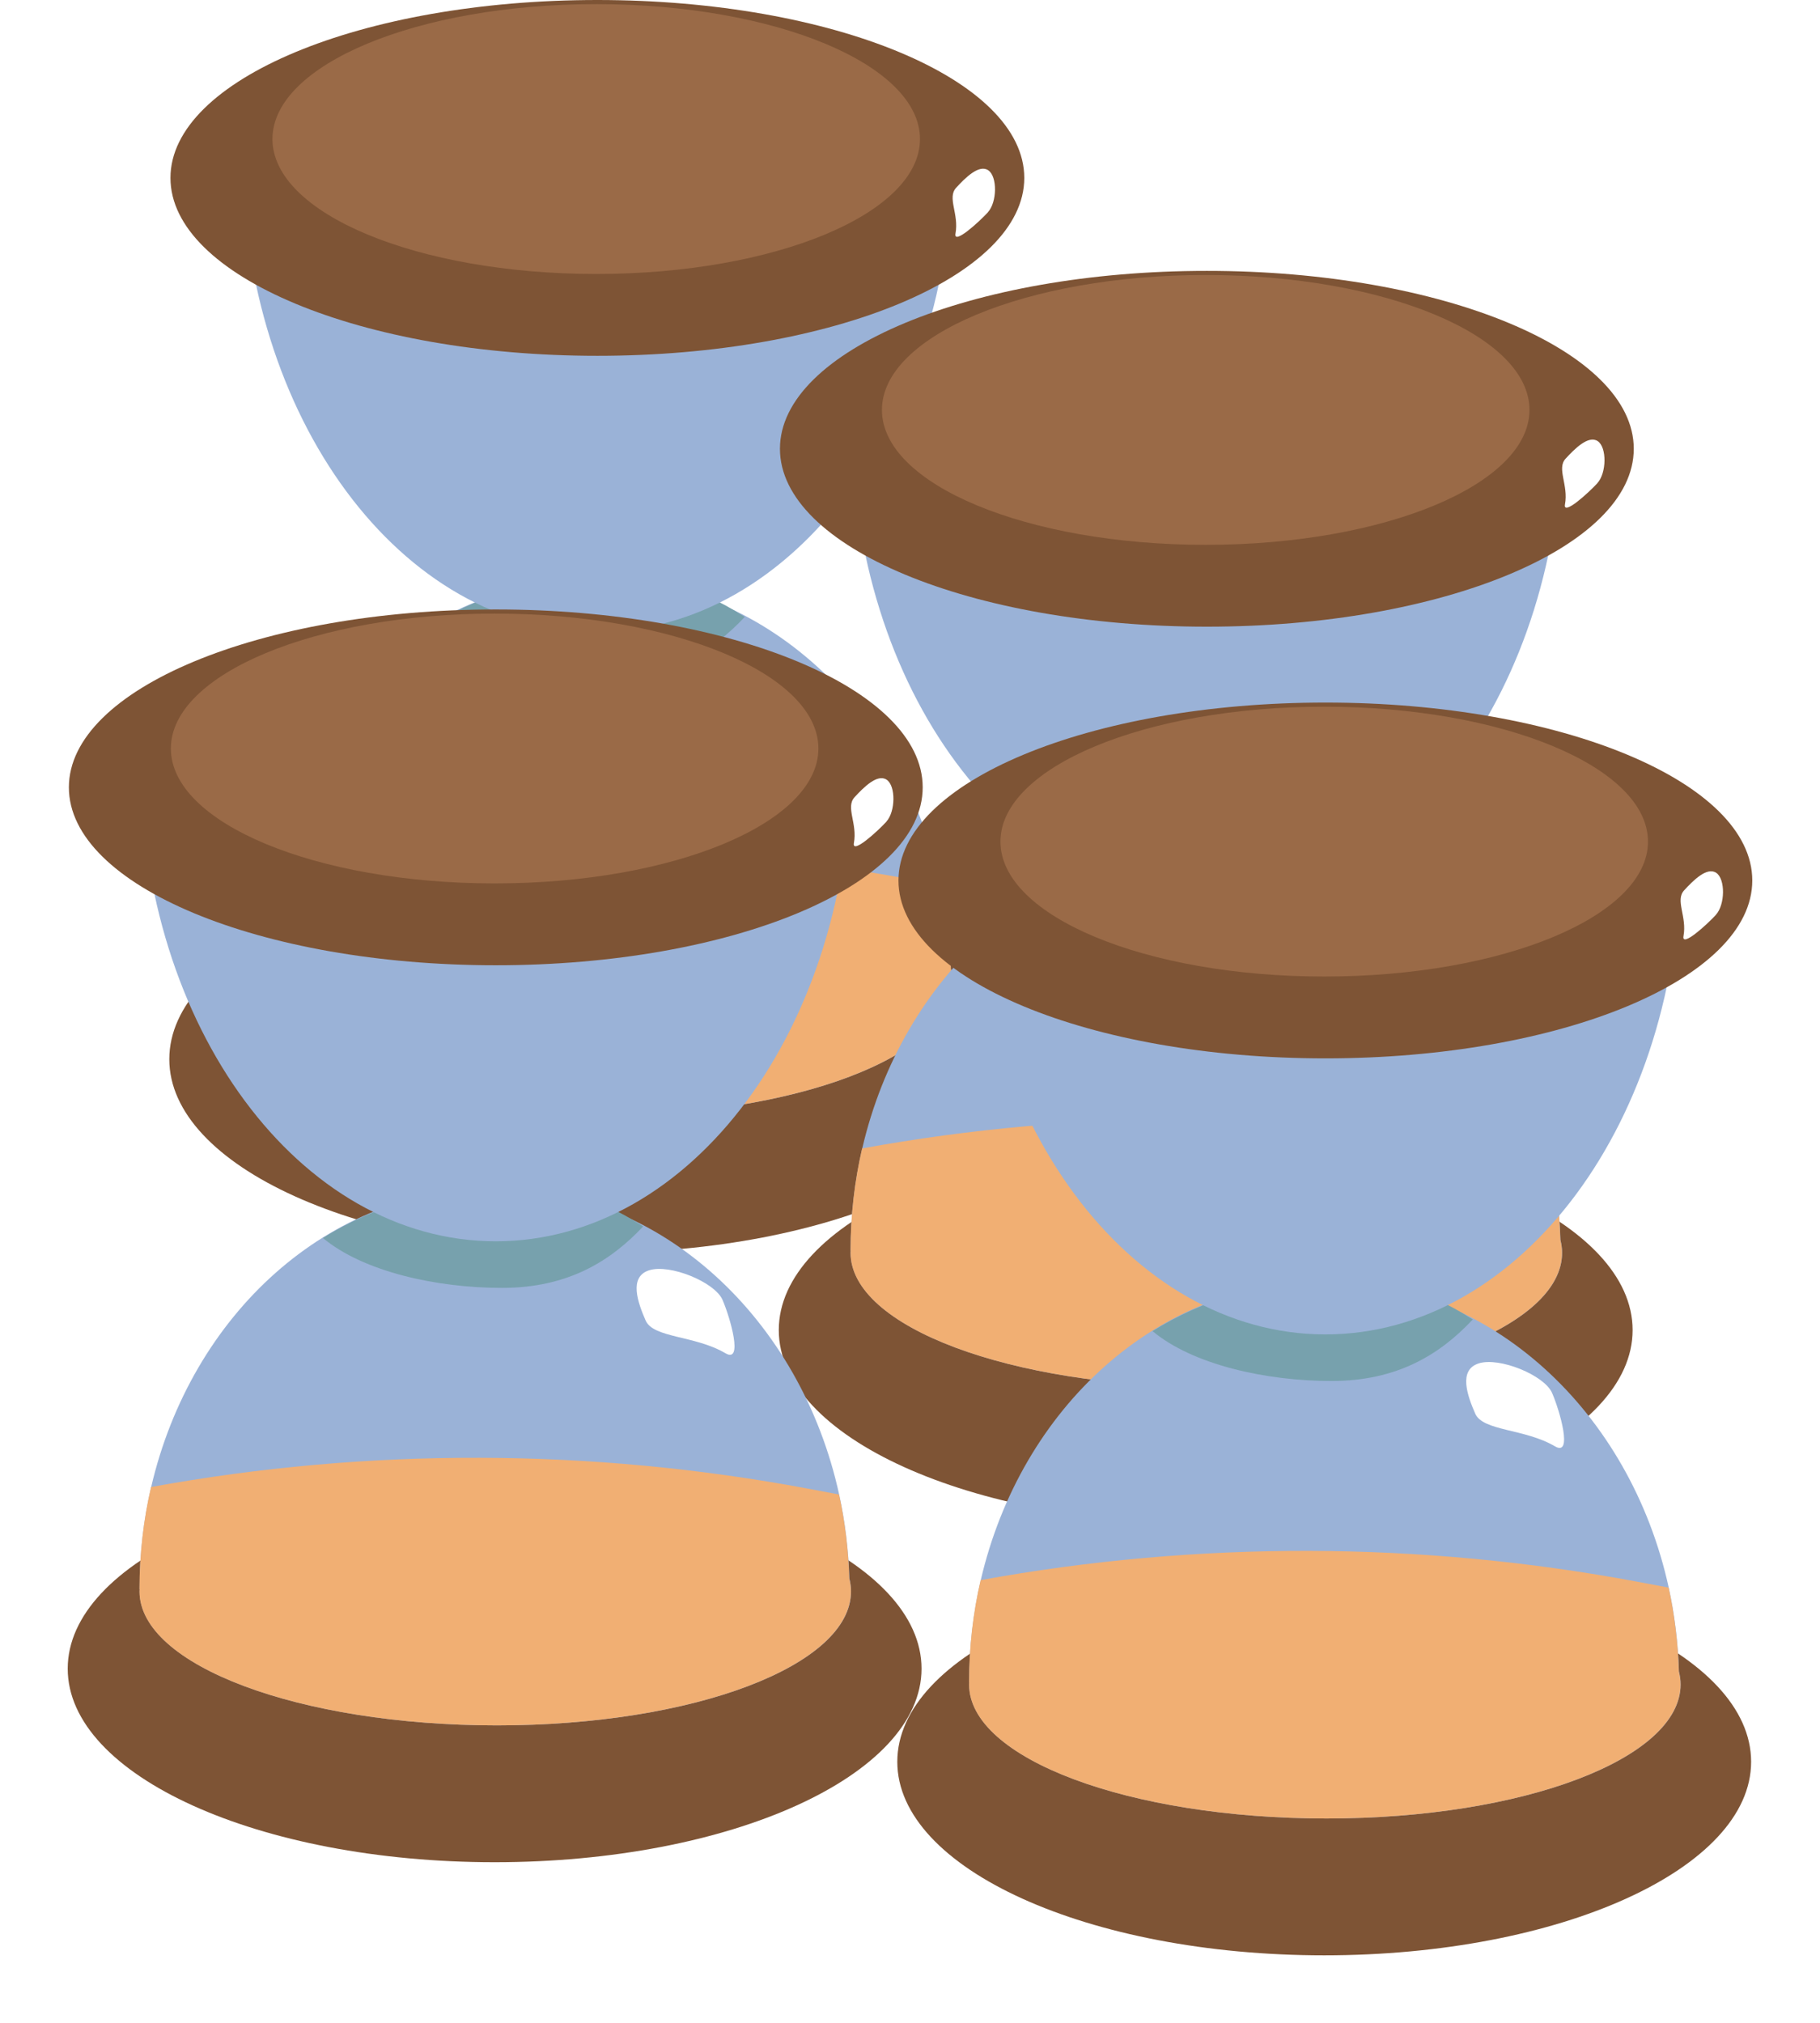 <svg width="215" height="239" viewBox="0 0 215 239" fill="none" xmlns="http://www.w3.org/2000/svg">
<g filter="url(#filter0_d_1019_3341)">
<path d="M70.431 144C98.284 144 120.863 133.762 120.863 121.133C120.863 108.504 98.284 98.267 70.431 98.267C42.579 98.267 20 108.504 20 121.133C20 133.762 42.579 144 70.431 144Z" fill="#7E5435"/>
</g>
<path d="M112.338 114.471C112.238 111.071 111.827 107.745 111.13 104.557C106.6 83.848 90.109 68.345 70.432 68.345C50.754 68.345 34.587 83.348 29.857 103.675C28.961 107.522 28.488 111.57 28.488 115.736H28.501C28.501 115.821 28.488 115.916 28.488 116.001C28.488 124.746 47.381 131.834 70.705 131.834C94.029 131.834 112.537 124.746 112.537 116.001C112.537 115.48 112.462 114.97 112.338 114.471Z" fill="#9AB2D7"/>
<path d="M97.352 81.564C98.261 83.657 99.842 89.14 97.688 87.865C94.104 85.75 89.175 86.09 88.267 83.997C87.358 81.904 86.238 78.843 88.69 78.068C91.142 77.292 96.444 79.47 97.352 81.564Z" fill="white"/>
<path d="M111.118 104.557C111.815 107.755 112.225 111.071 112.325 114.471C112.449 114.981 112.524 115.491 112.524 116.001C112.524 124.746 94.004 131.833 70.693 131.833C47.381 131.833 28.476 124.746 28.476 116.001C28.476 115.905 28.488 115.82 28.488 115.735H28.476C28.476 111.57 28.948 107.522 29.845 103.675C55.434 99 81.894 99.074 107.446 103.866L111.105 104.557H111.118Z" fill="#F1AF73"/>
<path d="M70.307 68.419C63.001 68.419 56.131 70.544 50.145 74.252C54.899 78.227 63.549 80.15 71.303 80.15C79.057 80.15 84.11 77.015 87.981 72.882C81.894 68.961 77.787 68.419 70.307 68.419Z" fill="#77A1AD"/>
<path d="M70.568 74.645C47.406 74.645 28.625 49.271 28.625 17.968H112.512C112.512 49.271 93.731 74.645 70.568 74.645Z" fill="#9AB2D7"/>
<path d="M70.519 32.355C93.711 32.355 112.512 26.009 112.512 18.181C112.512 10.352 93.711 4.006 70.519 4.006C47.326 4.006 28.525 10.352 28.525 18.181C28.525 26.009 47.326 32.355 70.519 32.355Z" fill="white"/>
<path d="M70.568 42.035C98.421 42.035 121 32.626 121 21.018C121 9.41 98.421 0 70.568 0C42.716 0 20.137 9.41 20.137 21.018C20.137 32.626 42.716 42.035 70.568 42.035Z" fill="#7E5435"/>
<path d="M70.431 32.367C91.555 32.367 108.678 25.23 108.678 16.428C108.678 7.625 91.555 0.489 70.431 0.489C49.308 0.489 32.185 7.625 32.185 16.428C32.185 25.23 49.308 32.367 70.431 32.367Z" fill="#9A6A47"/>
<path d="M116.718 25.067C115.636 26.246 112.624 28.977 112.873 27.595C113.308 25.29 111.864 23.366 112.947 22.187C114.03 21.007 115.648 19.382 116.743 20.115C117.839 20.848 117.789 23.887 116.706 25.067H116.718Z" fill="white"/>
<g filter="url(#filter1_d_1019_3341)">
<path d="M142.432 176C170.284 176 192.863 165.762 192.863 153.133C192.863 140.504 170.284 130.267 142.432 130.267C114.579 130.267 92 140.504 92 153.133C92 165.762 114.579 176 142.432 176Z" fill="#7E5435"/>
</g>
<path d="M184.338 146.471C184.238 143.071 183.827 139.745 183.13 136.557C178.6 115.848 162.109 100.345 142.432 100.345C122.754 100.345 106.587 115.348 101.857 135.675C100.961 139.522 100.488 143.57 100.488 147.736H100.501C100.501 147.821 100.488 147.916 100.488 148.001C100.488 156.746 119.381 163.834 142.705 163.834C166.029 163.834 184.537 156.746 184.537 148.001C184.537 147.48 184.462 146.97 184.338 146.471Z" fill="#9AB2D7"/>
<path d="M169.352 113.564C170.261 115.657 171.842 121.14 169.688 119.865C166.104 117.75 161.175 118.09 160.267 115.997C159.358 113.904 158.238 110.843 160.69 110.068C163.142 109.292 168.444 111.47 169.352 113.564Z" fill="white"/>
<path d="M183.118 136.557C183.815 139.755 184.225 143.071 184.325 146.471C184.449 146.981 184.524 147.491 184.524 148.001C184.524 156.746 166.004 163.833 142.693 163.833C119.381 163.833 100.476 156.746 100.476 148.001C100.476 147.905 100.488 147.82 100.488 147.735H100.476C100.476 143.57 100.949 139.522 101.845 135.675C127.434 131 153.894 131.074 179.446 135.866L183.105 136.557H183.118Z" fill="#F1AF73"/>
<path d="M142.307 100.419C135.001 100.419 128.131 102.544 122.145 106.252C126.899 110.226 135.549 112.15 143.303 112.15C151.057 112.15 156.11 109.015 159.981 104.882C153.895 100.961 149.787 100.419 142.307 100.419Z" fill="#77A1AD"/>
<path d="M142.568 106.645C119.406 106.645 100.625 81.271 100.625 49.968H184.512C184.512 81.271 165.73 106.645 142.568 106.645Z" fill="#9AB2D7"/>
<path d="M142.518 64.355C165.711 64.355 184.512 58.009 184.512 50.181C184.512 42.352 165.711 36.006 142.518 36.006C119.326 36.006 100.525 42.352 100.525 50.181C100.525 58.009 119.326 64.355 142.518 64.355Z" fill="white"/>
<path d="M142.568 74.035C170.421 74.035 193 64.626 193 53.018C193 41.41 170.421 32 142.568 32C114.716 32 92.137 41.41 92.137 53.018C92.137 64.626 114.716 74.035 142.568 74.035Z" fill="#7E5435"/>
<path d="M142.431 64.367C163.555 64.367 180.678 57.23 180.678 48.428C180.678 39.625 163.555 32.489 142.431 32.489C121.308 32.489 104.185 39.625 104.185 48.428C104.185 57.23 121.308 64.367 142.431 64.367Z" fill="#9A6A47"/>
<path d="M188.718 57.066C187.636 58.246 184.624 60.977 184.873 59.595C185.308 57.29 183.864 55.366 184.947 54.187C186.03 53.007 187.648 51.382 188.743 52.115C189.839 52.848 189.789 55.887 188.706 57.066H188.718Z" fill="white"/>
<g filter="url(#filter2_d_1019_3341)">
<path d="M156.432 227C184.284 227 206.863 216.762 206.863 204.133C206.863 191.504 184.284 181.267 156.432 181.267C128.579 181.267 106 191.504 106 204.133C106 216.762 128.579 227 156.432 227Z" fill="#7E5435"/>
</g>
<path d="M198.338 197.471C198.238 194.071 197.827 190.745 197.13 187.557C192.6 166.848 176.109 151.345 156.432 151.345C136.754 151.345 120.587 166.348 115.857 186.675C114.961 190.522 114.488 194.57 114.488 198.736H114.501C114.501 198.821 114.488 198.916 114.488 199.001C114.488 207.746 133.381 214.834 156.705 214.834C180.029 214.834 198.537 207.746 198.537 199.001C198.537 198.48 198.462 197.97 198.338 197.471Z" fill="#9AB2D7"/>
<path d="M183.352 164.564C184.261 166.657 185.842 172.14 183.688 170.865C180.104 168.75 175.175 169.09 174.267 166.997C173.358 164.904 172.238 161.843 174.69 161.068C177.142 160.292 182.444 162.47 183.352 164.564Z" fill="white"/>
<path d="M197.118 187.557C197.815 190.755 198.225 194.071 198.325 197.471C198.449 197.981 198.524 198.491 198.524 199.001C198.524 207.746 180.004 214.833 156.693 214.833C133.381 214.833 114.476 207.746 114.476 199.001C114.476 198.905 114.488 198.82 114.488 198.735H114.476C114.476 194.57 114.949 190.522 115.845 186.675C141.434 182 167.894 182.074 193.446 186.866L197.105 187.557H197.118Z" fill="#F1AF73"/>
<path d="M156.307 151.419C149.001 151.419 142.131 153.544 136.145 157.252C140.899 161.226 149.549 163.15 157.303 163.15C165.057 163.15 170.11 160.015 173.981 155.882C167.895 151.961 163.787 151.419 156.307 151.419Z" fill="#77A1AD"/>
<path d="M156.568 157.645C133.406 157.645 114.625 132.271 114.625 100.968H198.512C198.512 132.271 179.73 157.645 156.568 157.645Z" fill="#9AB2D7"/>
<path d="M156.518 115.355C179.711 115.355 198.512 109.009 198.512 101.181C198.512 93.352 179.711 87.006 156.518 87.006C133.326 87.006 114.525 93.352 114.525 101.181C114.525 109.009 133.326 115.355 156.518 115.355Z" fill="white"/>
<path d="M156.568 125.035C184.421 125.035 207 115.625 207 104.018C207 92.41 184.421 83 156.568 83C128.716 83 106.137 92.41 106.137 104.018C106.137 115.625 128.716 125.035 156.568 125.035Z" fill="#7E5435"/>
<path d="M156.431 115.366C177.555 115.366 194.678 108.231 194.678 99.428C194.678 90.625 177.555 83.489 156.431 83.489C135.308 83.489 118.185 90.625 118.185 99.428C118.185 108.231 135.308 115.366 156.431 115.366Z" fill="#9A6A47"/>
<path d="M202.718 108.066C201.636 109.246 198.624 111.977 198.873 110.595C199.308 108.29 197.864 106.366 198.947 105.187C200.03 104.007 201.648 102.382 202.743 103.115C203.839 103.848 203.789 106.887 202.706 108.066H202.718Z" fill="white"/>
<g filter="url(#filter3_d_1019_3341)">
<path d="M58.431 216C86.284 216 108.863 205.762 108.863 193.133C108.863 180.504 86.284 170.267 58.431 170.267C30.579 170.267 8 180.504 8 193.133C8 205.762 30.579 216 58.431 216Z" fill="#7E5435"/>
</g>
<path d="M100.338 186.471C100.238 183.071 99.827 179.745 99.13 176.557C94.6 155.848 78.109 140.345 58.432 140.345C38.754 140.345 22.587 155.348 17.857 175.675C16.961 179.522 16.488 183.57 16.488 187.736H16.501C16.501 187.821 16.488 187.916 16.488 188.001C16.488 196.746 35.381 203.834 58.705 203.834C82.029 203.834 100.537 196.746 100.537 188.001C100.537 187.48 100.462 186.97 100.338 186.471Z" fill="#9AB2D7"/>
<path d="M85.352 153.564C86.261 155.657 87.842 161.14 85.688 159.865C82.104 157.75 77.175 158.09 76.267 155.997C75.358 153.904 74.238 150.843 76.69 150.068C79.142 149.292 84.444 151.47 85.352 153.564Z" fill="white"/>
<path d="M99.118 176.557C99.815 179.755 100.225 183.071 100.325 186.471C100.449 186.981 100.524 187.491 100.524 188.001C100.524 196.746 82.004 203.833 58.693 203.833C35.381 203.833 16.476 196.746 16.476 188.001C16.476 187.905 16.488 187.82 16.488 187.735H16.476C16.476 183.57 16.948 179.522 17.845 175.675C43.434 171 69.894 171.074 95.446 175.866L99.105 176.557H99.118Z" fill="#F1AF73"/>
<path d="M58.307 140.419C51.001 140.419 44.131 142.544 38.145 146.252C42.899 150.226 51.549 152.15 59.303 152.15C67.057 152.15 72.11 149.015 75.981 144.882C69.894 140.961 65.787 140.419 58.307 140.419Z" fill="#77A1AD"/>
<path d="M58.568 146.645C35.406 146.645 16.625 121.271 16.625 89.968H100.512C100.512 121.271 81.731 146.645 58.568 146.645Z" fill="#9AB2D7"/>
<path d="M58.519 104.355C81.711 104.355 100.512 98.009 100.512 90.181C100.512 82.352 81.711 76.006 58.519 76.006C35.326 76.006 16.525 82.352 16.525 90.181C16.525 98.009 35.326 104.355 58.519 104.355Z" fill="white"/>
<path d="M58.568 114.035C86.421 114.035 109 104.625 109 93.018C109 81.41 86.421 72 58.568 72C30.716 72 8.137 81.41 8.137 93.018C8.137 104.625 30.716 114.035 58.568 114.035Z" fill="#7E5435"/>
<path d="M58.431 104.366C79.555 104.366 96.678 97.231 96.678 88.428C96.678 79.625 79.555 72.489 58.431 72.489C37.308 72.489 20.185 79.625 20.185 88.428C20.185 97.231 37.308 104.366 58.431 104.366Z" fill="#9A6A47"/>
<path d="M104.718 97.067C103.636 98.246 100.624 100.977 100.873 99.595C101.308 97.29 99.865 95.366 100.947 94.187C102.03 93.007 103.648 91.382 104.743 92.115C105.839 92.848 105.789 95.887 104.706 97.067H104.718Z" fill="white"/>
<defs>
<filter id="filter0_d_1019_3341" x="12" y="94.267" width="116.863" height="61.733" filterUnits="userSpaceOnUse" color-interpolation-filters="sRGB">
<feFlood flood-opacity="0" result="BackgroundImageFix"/>
<feColorMatrix in="SourceAlpha" type="matrix" values="0 0 0 0 0 0 0 0 0 0 0 0 0 0 0 0 0 0 127 0" result="hardAlpha"/>
<feMorphology radius="4" operator="dilate" in="SourceAlpha" result="effect1_dropShadow_1019_3341"/>
<feOffset dy="4"/>
<feGaussianBlur stdDeviation="2"/>
<feColorMatrix type="matrix" values="0 0 0 0 0.773 0 0 0 0 0.427 0 0 0 0 0.455 0 0 0 1 0"/>
<feBlend mode="normal" in2="BackgroundImageFix" result="effect1_dropShadow_1019_3341"/>
<feBlend mode="normal" in="SourceGraphic" in2="effect1_dropShadow_1019_3341" result="shape"/>
</filter>
<filter id="filter1_d_1019_3341" x="84" y="126.267" width="116.863" height="61.733" filterUnits="userSpaceOnUse" color-interpolation-filters="sRGB">
<feFlood flood-opacity="0" result="BackgroundImageFix"/>
<feColorMatrix in="SourceAlpha" type="matrix" values="0 0 0 0 0 0 0 0 0 0 0 0 0 0 0 0 0 0 127 0" result="hardAlpha"/>
<feMorphology radius="4" operator="dilate" in="SourceAlpha" result="effect1_dropShadow_1019_3341"/>
<feOffset dy="4"/>
<feGaussianBlur stdDeviation="2"/>
<feColorMatrix type="matrix" values="0 0 0 0 0.773 0 0 0 0 0.427 0 0 0 0 0.455 0 0 0 1 0"/>
<feBlend mode="normal" in2="BackgroundImageFix" result="effect1_dropShadow_1019_3341"/>
<feBlend mode="normal" in="SourceGraphic" in2="effect1_dropShadow_1019_3341" result="shape"/>
</filter>
<filter id="filter2_d_1019_3341" x="98" y="177.267" width="116.863" height="61.733" filterUnits="userSpaceOnUse" color-interpolation-filters="sRGB">
<feFlood flood-opacity="0" result="BackgroundImageFix"/>
<feColorMatrix in="SourceAlpha" type="matrix" values="0 0 0 0 0 0 0 0 0 0 0 0 0 0 0 0 0 0 127 0" result="hardAlpha"/>
<feMorphology radius="4" operator="dilate" in="SourceAlpha" result="effect1_dropShadow_1019_3341"/>
<feOffset dy="4"/>
<feGaussianBlur stdDeviation="2"/>
<feColorMatrix type="matrix" values="0 0 0 0 0.773 0 0 0 0 0.427 0 0 0 0 0.455 0 0 0 1 0"/>
<feBlend mode="normal" in2="BackgroundImageFix" result="effect1_dropShadow_1019_3341"/>
<feBlend mode="normal" in="SourceGraphic" in2="effect1_dropShadow_1019_3341" result="shape"/>
</filter>
<filter id="filter3_d_1019_3341" x="0" y="166.267" width="116.863" height="61.733" filterUnits="userSpaceOnUse" color-interpolation-filters="sRGB">
<feFlood flood-opacity="0" result="BackgroundImageFix"/>
<feColorMatrix in="SourceAlpha" type="matrix" values="0 0 0 0 0 0 0 0 0 0 0 0 0 0 0 0 0 0 127 0" result="hardAlpha"/>
<feMorphology radius="4" operator="dilate" in="SourceAlpha" result="effect1_dropShadow_1019_3341"/>
<feOffset dy="4"/>
<feGaussianBlur stdDeviation="2"/>
<feColorMatrix type="matrix" values="0 0 0 0 0.773 0 0 0 0 0.427 0 0 0 0 0.455 0 0 0 1 0"/>
<feBlend mode="normal" in2="BackgroundImageFix" result="effect1_dropShadow_1019_3341"/>
<feBlend mode="normal" in="SourceGraphic" in2="effect1_dropShadow_1019_3341" result="shape"/>
</filter>
</defs>
</svg>
